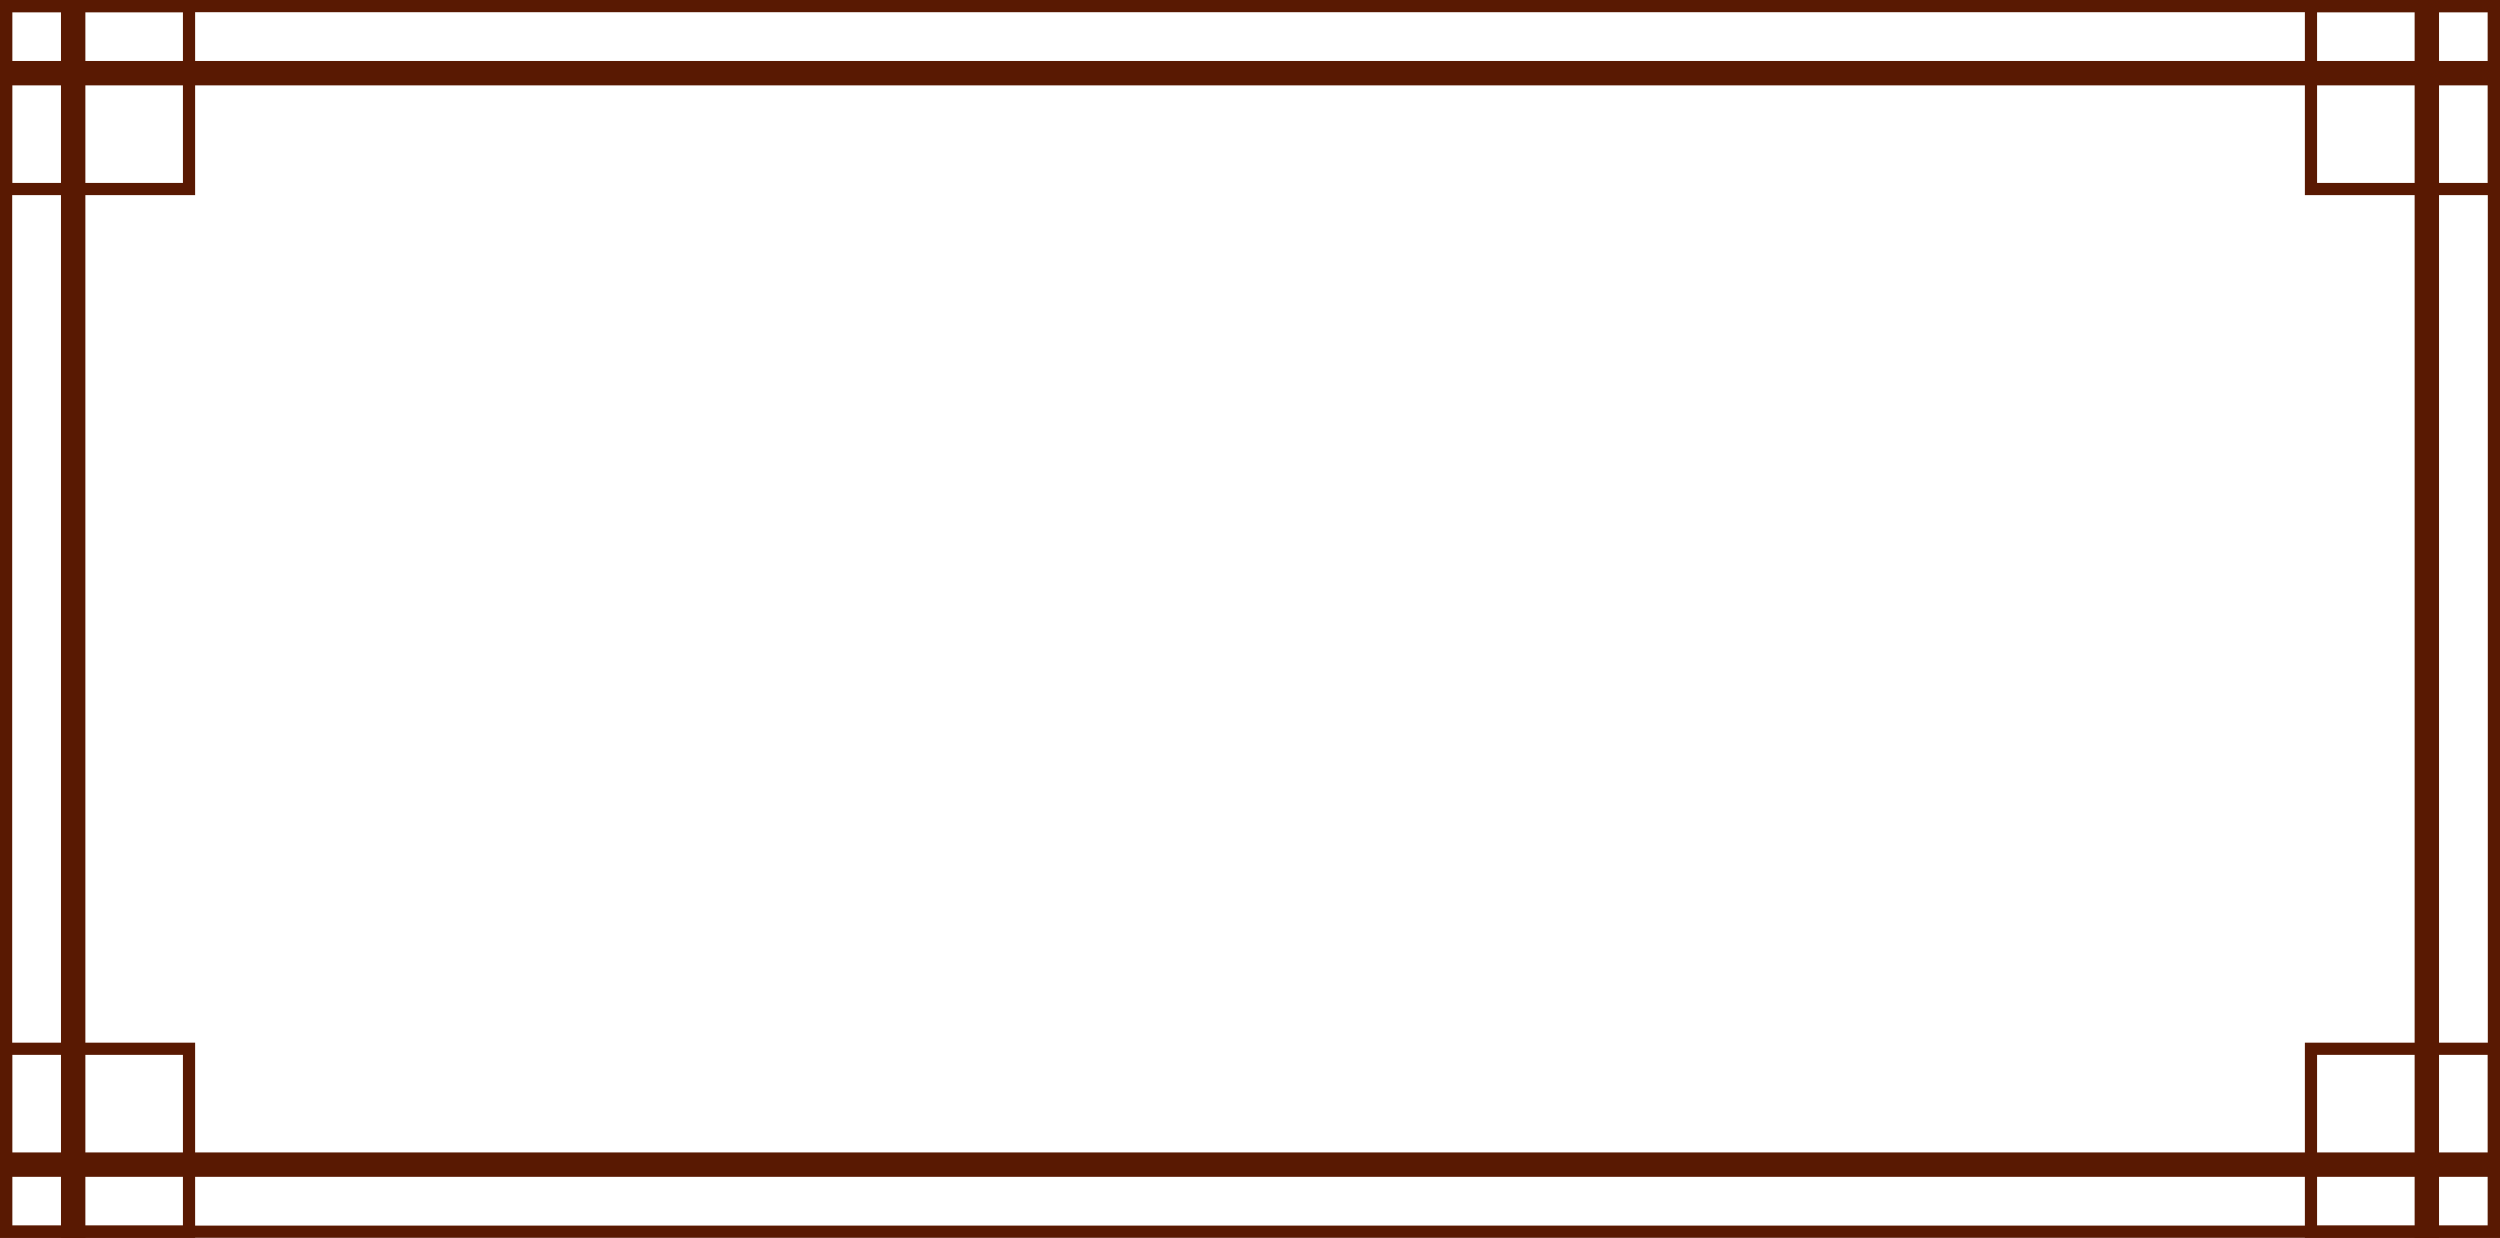 <svg id="frame.svg" xmlns="http://www.w3.org/2000/svg" width="820" height="406" viewBox="0 0 820 406">
  <defs>
    <style>
      .cls-1 {
        fill: none;
        stroke: #591902;
        stroke-width: 4px;
      }
    </style>
  </defs>
  <rect id="長方形_27" data-name="長方形 27" class="cls-1" x="2" y="2" width="816" height="402"/>
  <rect id="長方形_28" data-name="長方形 28" class="cls-1" x="2" y="22" width="816" height="4"/>
  <rect id="長方形_28_のコピー" data-name="長方形 28 のコピー" class="cls-1" x="2" y="380" width="816" height="4"/>
  <rect id="長方形_29" data-name="長方形 29" class="cls-1" x="22" y="2" width="4" height="402"/>
  <rect id="長方形_29_のコピー" data-name="長方形 29 のコピー" class="cls-1" x="794" y="2" width="4" height="402"/>
  <rect id="長方形_27_のコピー" data-name="長方形 27 のコピー" class="cls-1" x="2" y="2" width="60" height="60"/>
  <rect id="長方形_27_のコピー_3" data-name="長方形 27 のコピー 3" class="cls-1" x="2" y="344" width="60" height="60"/>
  <rect id="長方形_27_のコピー_2" data-name="長方形 27 のコピー 2" class="cls-1" x="758" y="2" width="60" height="60"/>
  <rect id="長方形_27_のコピー_4" data-name="長方形 27 のコピー 4" class="cls-1" x="758" y="344" width="60" height="60"/>
</svg>
